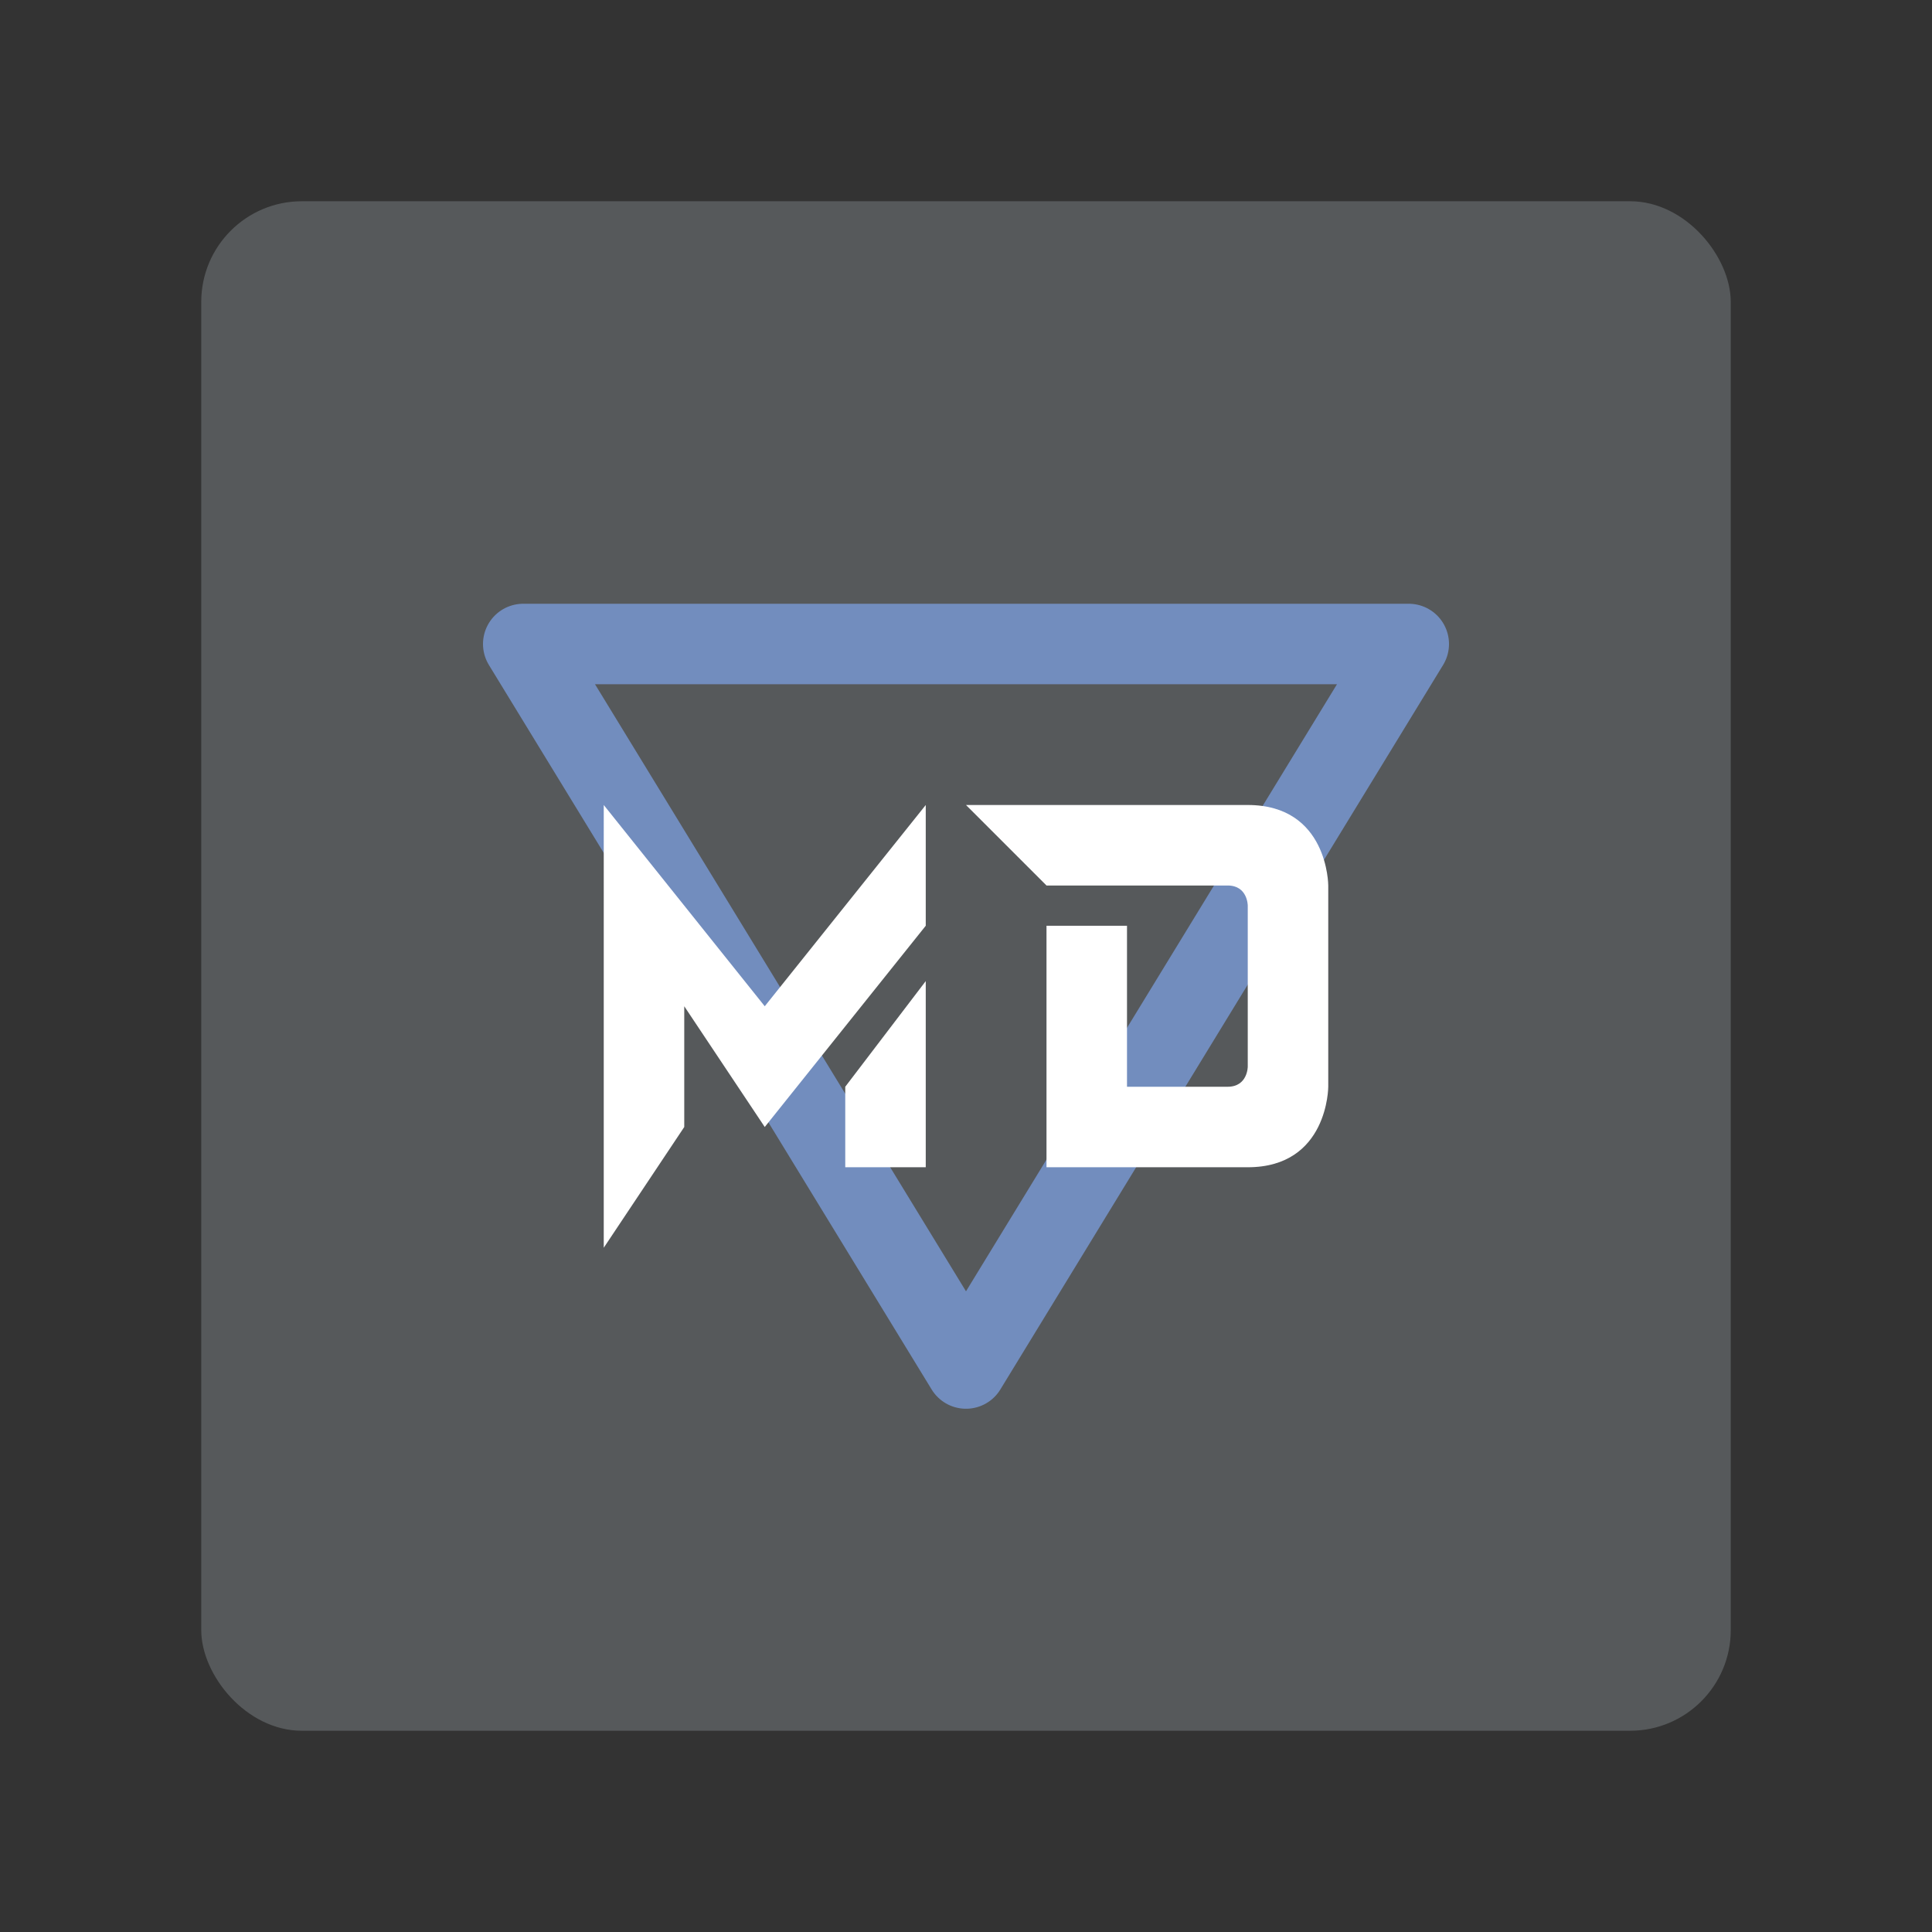 <svg xmlns="http://www.w3.org/2000/svg" viewBox="0 0 192 192"><rect x="0" y="0" width="192" height="192" fill="#333333" stroke="none"/><rect width="152" height="152" x="20" y="20" rx="10" style="fill:#56595b;stroke:none;opacity:1;stroke-linecap:round;stroke-linejoin:round;isolation:isolate"/><path d="M52 64h88l-44 72z" style="fill:none;stroke:#728dbe;stroke-width:8;stroke-linecap:round;stroke-linejoin:round;stroke-miterlimit:4;stroke-dasharray:none;stroke-opacity:1"/><path d="m60 124 8-12v-12l8 12 16-20V80l-16 20-16-20ZM84 108l8-10.5V116h-8zM96 80l8 8h18c2 0 2 2 2 2v16s0 2-2 2h-10V92h-8v24h20c8 0 8-8 8-8V88s0-8-8-8z" style="fill:#fff;stroke:none;stroke-width:1px;stroke-linecap:butt;stroke-linejoin:miter;stroke-opacity:1"/></svg>